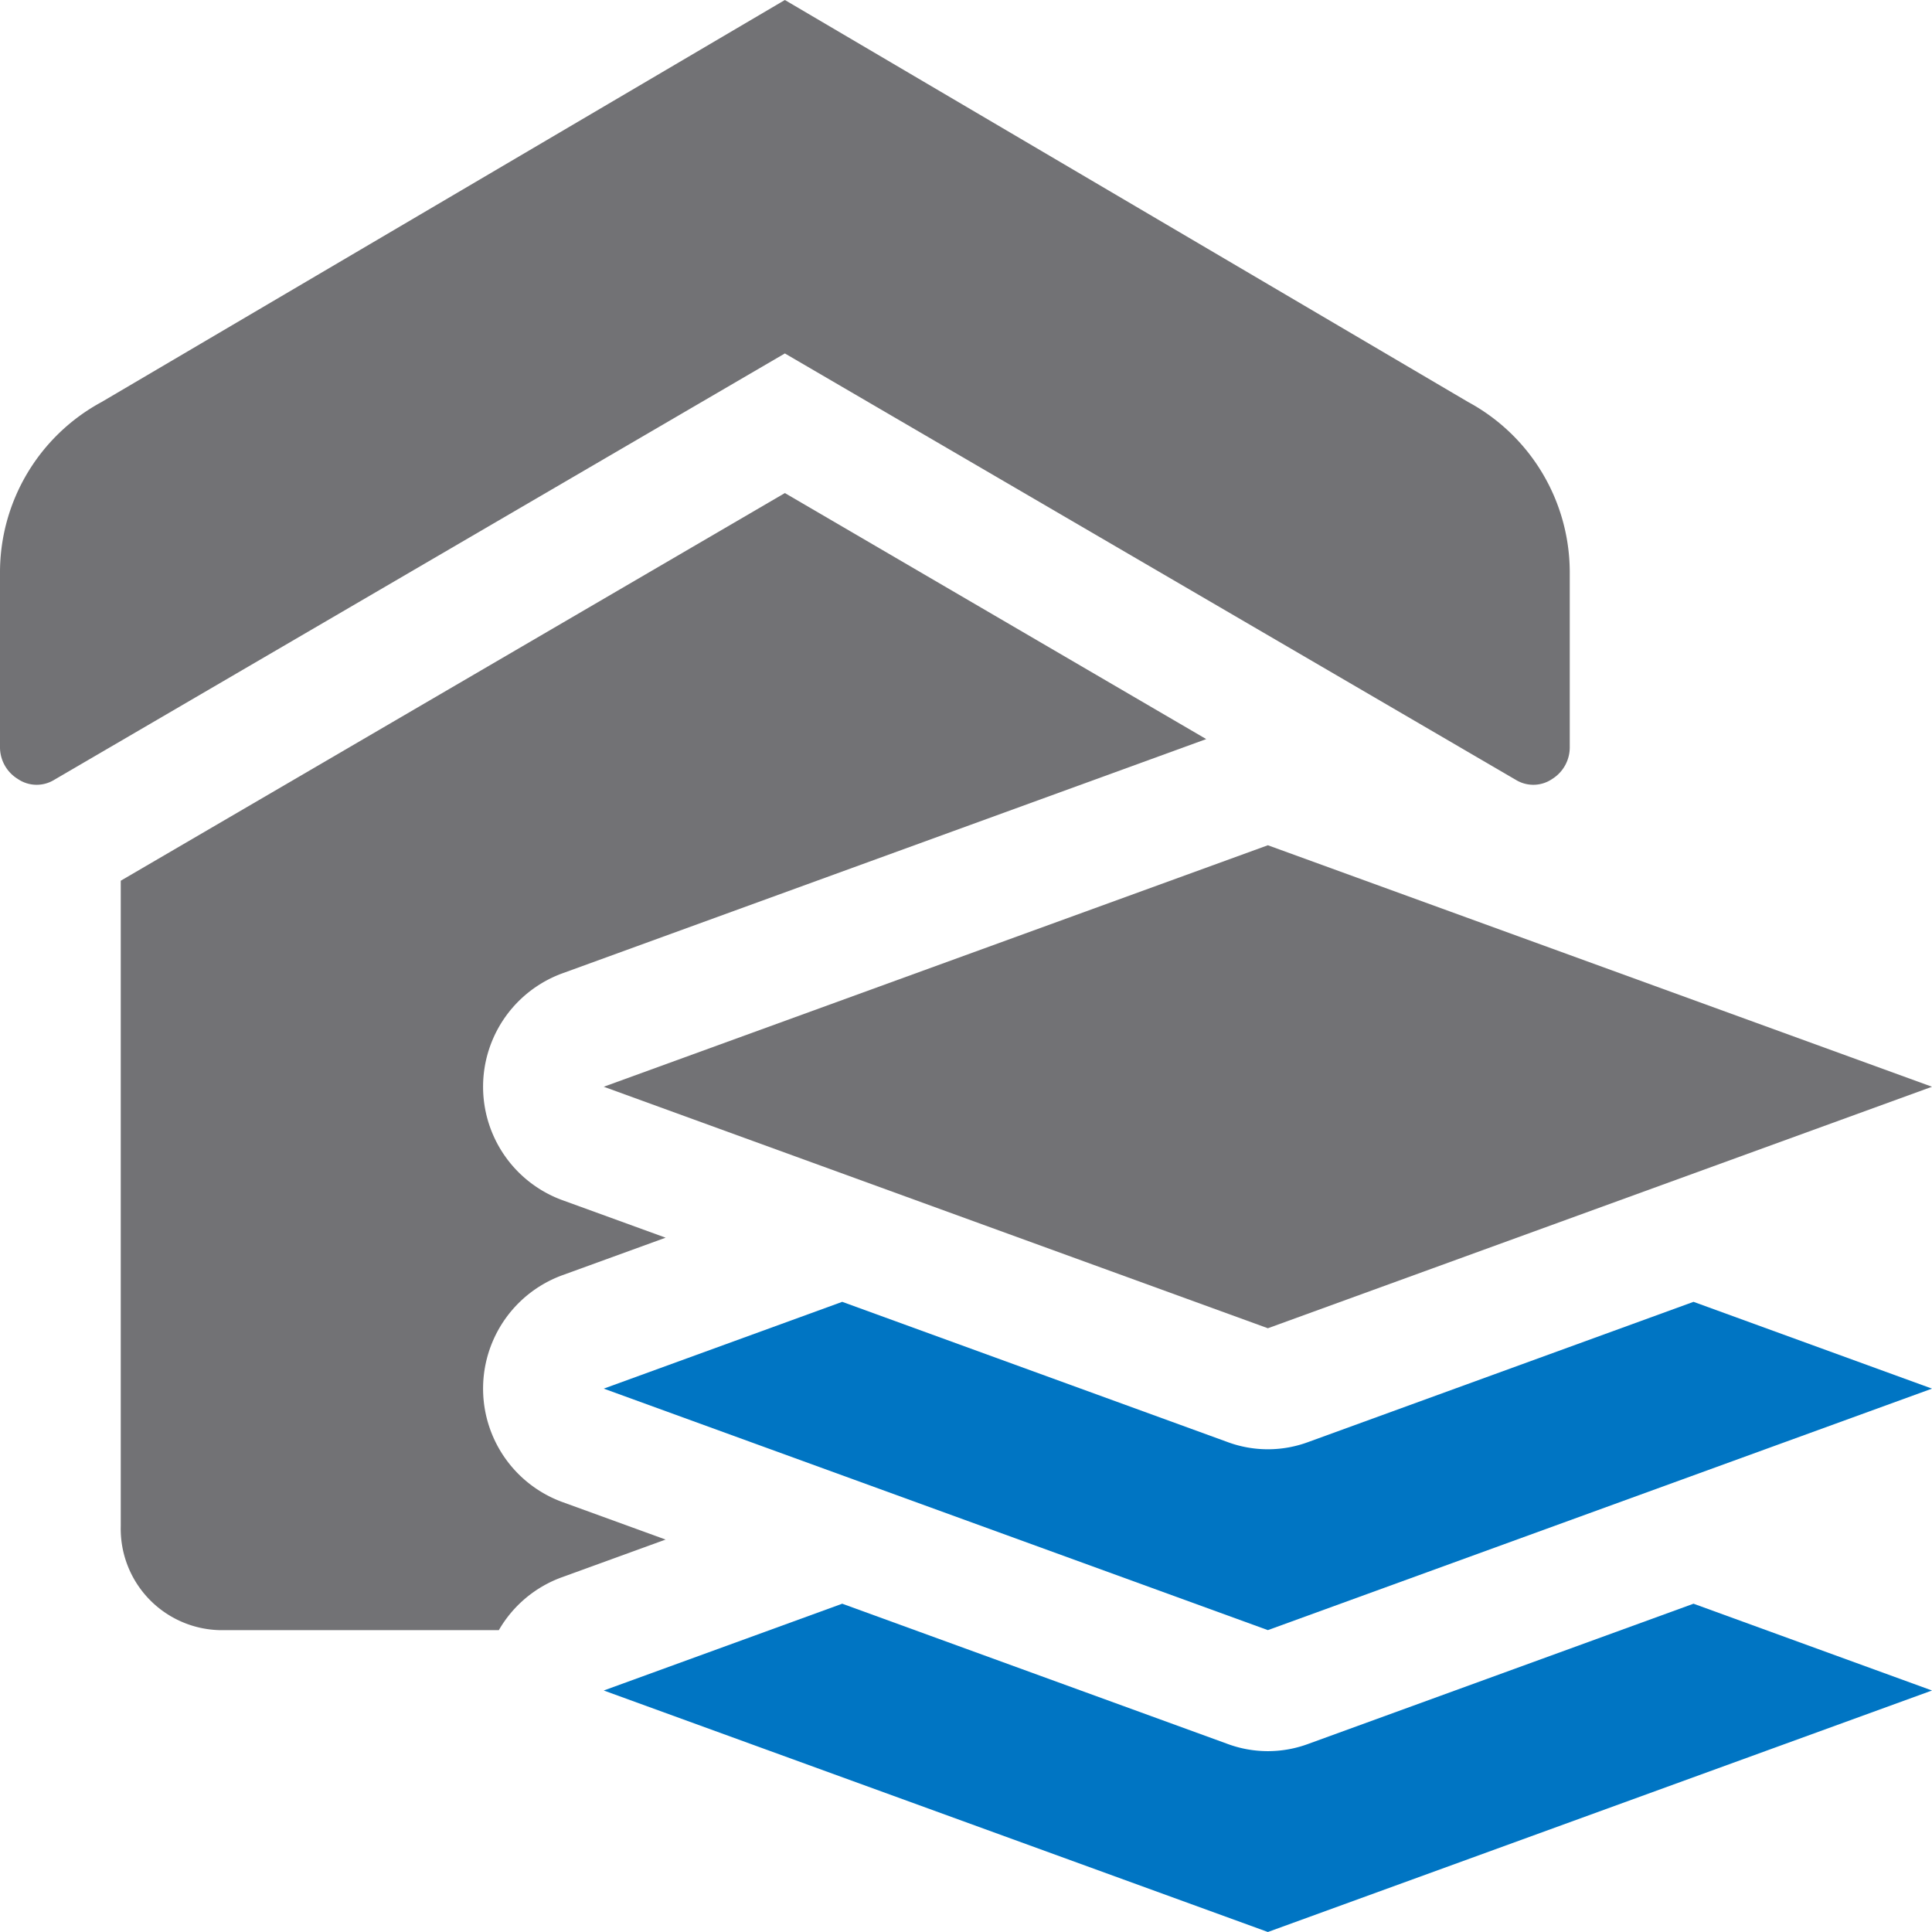 <svg xmlns="http://www.w3.org/2000/svg" xmlns:xlink="http://www.w3.org/1999/xlink" viewBox="0 0 7.68 7.68"><defs><clipPath id="clip-path"><rect y="-0" width="7.68" height="7.68" style="fill:none"/></clipPath></defs><title>haukehirsch-43</title><g id="Page_42" data-name="Page 42"><g id="Page_43" data-name="Page 43"><g style="clip-path:url(#clip-path)"><path d="M.48,3.501V6.067A.403.403,0,0,0,.871,6.48H1.983a.477.477,0,0,1,.253-.211L2.646,6.12,2.236,5.971a.48.48,0,0,1,0-.902l.41-.149L2.236,4.771a.48.48,0,0,1,0-.902l2.559-.931L3.12,1.96Z" style="fill:#727275;fill-rule:evenodd"/><path d="M3.12,0,.404,1.598A.77.77,0,0,0,0,2.271v.697a.148.148,0,0,0,.07.128.133.133,0,0,0,.142.006L3.12,1.405,6.029,3.102a.133.133,0,0,0,.142-.006.148.148,0,0,0,.069-.128V2.271a.77.77,0,0,0-.404-.673Z" style="fill:#727275;fill-rule:evenodd"/><path d="M2.4,6.72l.948-.345,1.528.556a.462.462,0,0,0,.328,0l1.528-.556.948.345L5.04,7.68Z" style="fill:#0075c3;fill-rule:evenodd"/><path d="M2.4,5.52l.948-.345,1.528.556a.462.462,0,0,0,.328,0l1.528-.556.948.345L5.04,6.48Z" style="fill:#0075c3;fill-rule:evenodd"/><polygon points="2.4 4.32 5.04 3.36 7.68 4.32 5.04 5.28 2.4 4.32" style="fill:#727275;fill-rule:evenodd"/></g></g></g></svg>